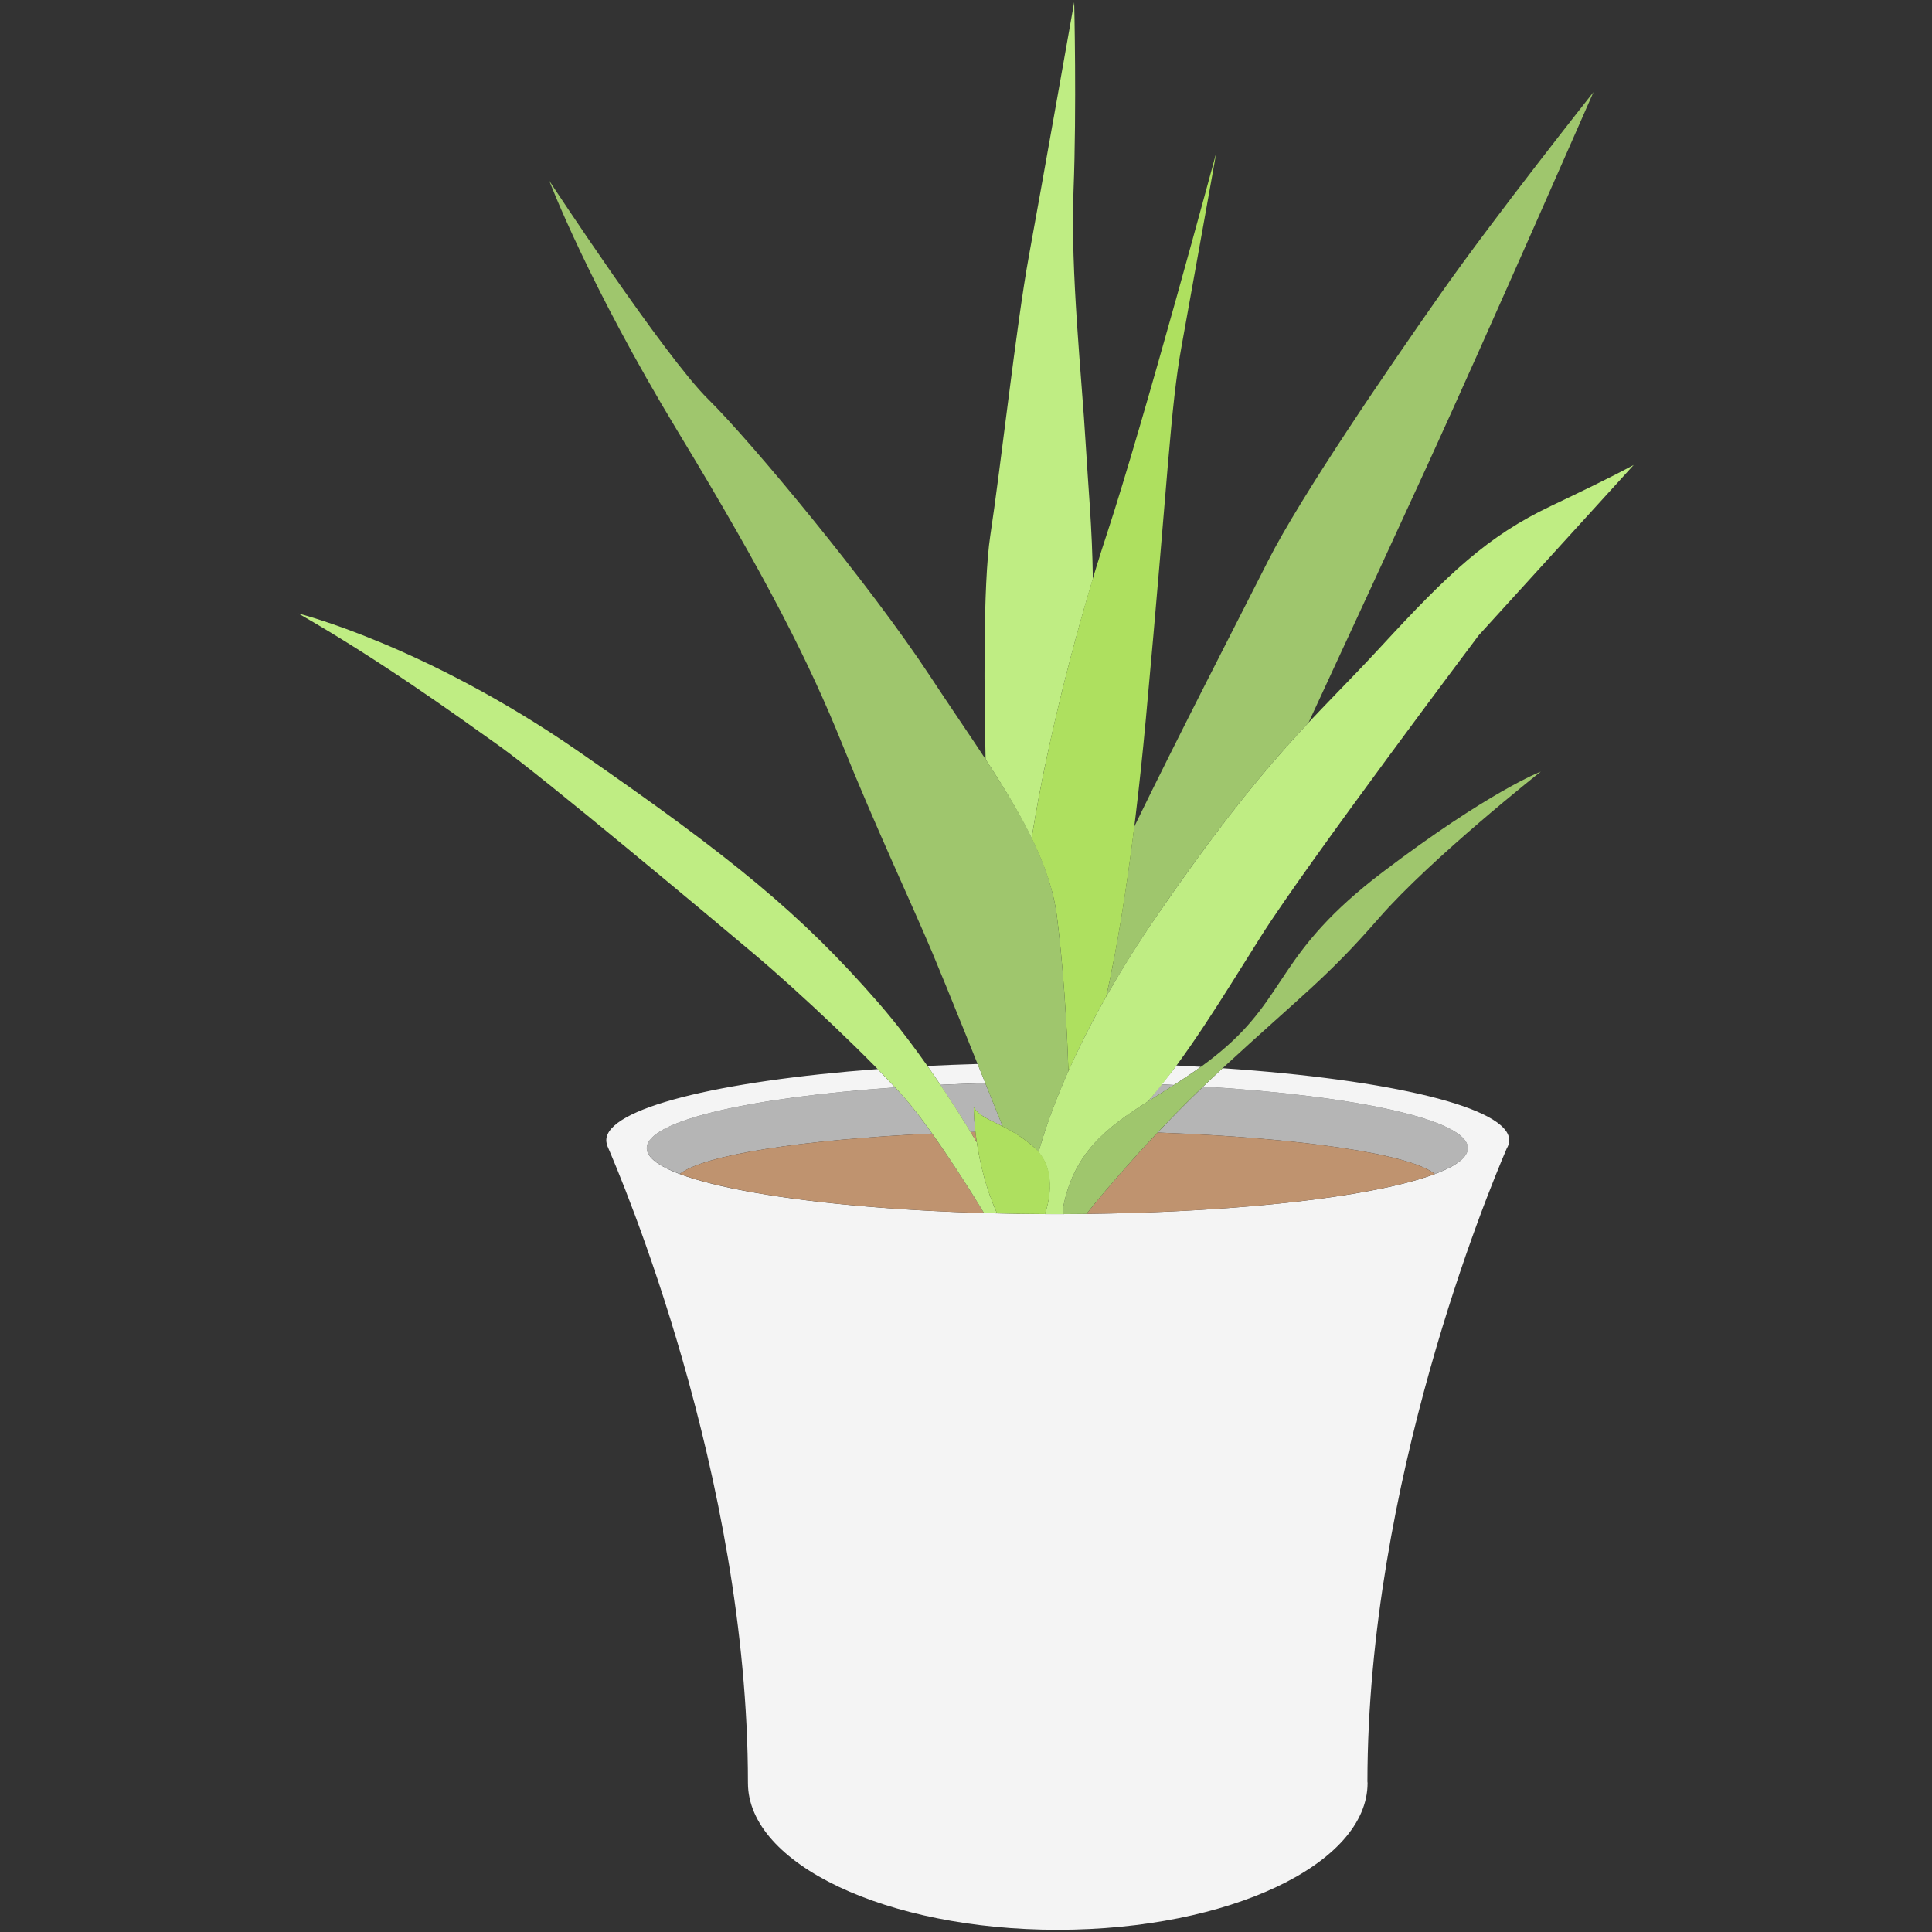<?xml version="1.0" encoding="utf-8"?>
<!-- Generator: Adobe Illustrator 16.0.0, SVG Export Plug-In . SVG Version: 6.00 Build 0)  -->
<!DOCTYPE svg PUBLIC "-//W3C//DTD SVG 1.1//EN" "http://www.w3.org/Graphics/SVG/1.1/DTD/svg11.dtd">
<svg version="1.1" id="Layer_1" xmlns="http://www.w3.org/2000/svg" xmlns:xlink="http://www.w3.org/1999/xlink" x="0px" y="0px"
	 width="100px" height="99.999px" viewBox="0 0 100 99.999" enable-background="new 0 0 100 99.999" xml:space="preserve">
<rect x="0" y="0" width="100" height="99.999" fill="#333333" stroke="none"/>
<path fill="#E04646" d="M56.232,62.832c-0.162,0.002-0.324,0.002-0.486,0.004c7.283-0.057,13.594-0.699,17.152-1.644
	c-3.479,0.921-9.59,1.557-16.664,1.638C56.232,62.831,56.232,62.831,56.232,62.832z"/>
<path fill="#E04646" d="M49.803,62.747c0.359,0.016,0.719,0.027,1.086,0.037C50.523,62.774,50.162,62.763,49.803,62.747z"/>
<path fill="#E04646" d="M51.555,62.802c-0.084-0.002-0.17-0.004-0.256-0.006c0.436,0.011,0.867,0.023,1.312,0.03
	c-0.004,0-0.008,0-0.014,0C52.246,62.82,51.902,62.81,51.555,62.802z"/>
<path fill="#E04646" d="M47.322,62.626c0.641,0.039,1.295,0.072,1.963,0.101C48.617,62.698,47.963,62.665,47.322,62.626z"/>
<path fill="#E04646" d="M37.818,61.49c0.777,0.165,1.641,0.317,2.586,0.455C39.459,61.808,38.594,61.654,37.818,61.49z"/>
<path fill="#E04646" d="M40.486,61.958c0.93,0.136,1.936,0.259,3.008,0.366C42.424,62.217,41.416,62.094,40.486,61.958z"/>
<path fill="#E04646" d="M45.908,62.533c0.363,0.026,0.73,0.052,1.104,0.075C46.639,62.585,46.271,62.56,45.908,62.533z"/>
<path fill="#E04646" d="M43.676,62.342c0.652,0.064,1.324,0.122,2.021,0.175C45.002,62.464,44.326,62.406,43.676,62.342z"/>
<path fill="#E04646" d="M36.172,61.083c0.16,0.046,0.324,0.091,0.496,0.137C36.496,61.174,36.332,61.129,36.172,61.083z"/>
<path fill="#B5B5B5" d="M48.248,58.672c-0.467-0.653-0.936-1.277-1.361-1.771c-0.162-0.188-0.359-0.401-0.557-0.615
	c-7.559,0.522-12.854,1.73-12.854,3.141c0,0.519,0.74,1.008,2.029,1.446c-0.107-0.036-0.219-0.072-0.316-0.109
	C36.402,59.785,41.496,58.989,48.248,58.672z"/>
<path fill="#E04646" d="M35.859,60.99c0.102,0.031,0.207,0.062,0.312,0.093C36.066,61.053,35.959,61.021,35.859,60.99z"/>
<path fill="#E04646" d="M35.506,60.873c0.115,0.04,0.23,0.079,0.354,0.117C35.736,60.952,35.621,60.913,35.506,60.873z"/>
<path fill="#E04646" d="M36.668,61.22c0.092,0.022,0.18,0.046,0.275,0.07C36.848,61.266,36.76,61.242,36.668,61.22z"/>
<path fill="#E04646" d="M36.943,61.29c0.275,0.066,0.561,0.134,0.865,0.198C37.504,61.424,37.219,61.356,36.943,61.29z"/>
<path fill="#E04646" d="M74.266,60.765L74.266,60.765c-0.373,0.14-0.803,0.276-1.283,0.405
	C73.463,61.041,73.895,60.904,74.266,60.765z"/>
<path fill="#F4F4F4" d="M51,56.066c-0.131-0.327-0.264-0.659-0.398-0.994c-0.881,0.028-1.758,0.058-2.6,0.101
	c0.23,0.326,0.455,0.652,0.674,0.978C49.43,56.114,50.215,56.09,51,56.066z"/>
<g>
	<path fill="#BFED83" d="M53.672,43.994c0.211,0.484,0.4,0.964,0.557,1.443c0.002-0.007,0.004-0.016,0.006-0.022
		C54.078,44.943,53.883,44.47,53.672,43.994z"/>
	<path fill="#BFED83" d="M53.398,43.39c0.688-4.37,1.955-9.415,3.168-13.431c-0.031-2.622-0.246-4.823-0.371-6.983
		c-0.199-3.446-0.795-8.847-0.629-13.12C55.732,5.581,55.6,0.114,55.6,0.114s-1.723,9.741-2.354,13.187
		c-0.629,3.446-1.457,10.934-1.988,14.412c-0.391,2.573-0.311,8.617-0.244,11.595c1.039,1.587,1.941,3.091,2.604,4.566
		C53.543,43.713,53.477,43.552,53.398,43.39z"/>
</g>
<path fill="#9FC66D" d="M74.627,15.121c-2.758,3.927-7.289,10.549-8.99,13.906c-1.496,2.956-4.744,9.257-6.928,13.762
	c-0.525,4.226-1.057,7.049-1.453,8.796c-0.154,0.271-0.291,0.529-0.434,0.788v0.002c0.822-1.516,1.828-3.188,3.084-5.016
	c3.541-5.148,5.793-7.787,7.828-9.963c2.07-4.466,4.551-9.831,6.121-13.259c3.105-6.779,8.623-19.371,8.623-19.371
	S77.385,11.194,74.627,15.121z"/>
<path d="M55.285,55.004L55.285,55.004c0.002,0.086,0.006,0.157,0.008,0.223C55.291,55.163,55.287,55.089,55.285,55.004z"/>
<path d="M55.293,55.459c0.002-0.005,0.004-0.01,0.006-0.015c-0.004,0.006-0.006,0.013-0.008,0.019
	C55.291,55.462,55.293,55.46,55.293,55.459z"/>
<path fill="#F4F4F4" d="M62.152,55.218c-0.416-0.022-0.832-0.048-1.26-0.068c-0.25,0.341-0.516,0.651-0.773,0.976
	c0.221,0.01,0.43,0.022,0.646,0.032C61.223,55.865,61.688,55.556,62.152,55.218z"/>
<path fill="#E04646" d="M57.314,58.528c-0.01,0.007-0.018,0.013-0.023,0.019h0.002C57.299,58.541,57.307,58.534,57.314,58.528z"/>
<path fill="#B5B5B5" d="M60.766,56.157c-0.217-0.01-0.426-0.022-0.646-0.032c-0.232,0.293-0.457,0.602-0.697,0.881
	c-0.004,0.001-0.006,0.003-0.008,0.006C59.852,56.733,60.305,56.451,60.766,56.157z"/>
<path fill="#E04646" d="M58.287,57.764c0.016-0.012,0.033-0.023,0.047-0.033C58.32,57.74,58.303,57.752,58.287,57.764z"/>
<path fill="#B5B5B5" d="M62.277,56.239c-0.85,0.818-1.643,1.622-2.359,2.381c7.387,0.271,13.059,1.104,14.348,2.144
	c1.096-0.41,1.711-0.862,1.711-1.337C75.977,57.966,70.279,56.729,62.277,56.239z"/>
<path fill="#F4F4F4" d="M63.283,55.29c-0.033,0.029-0.064,0.057-0.098,0.088c-0.311,0.288-0.609,0.574-0.908,0.861
	c8.002,0.489,13.699,1.727,13.699,3.188c0,1.806-8.713,3.277-19.742,3.403c-0.002,0.001-0.002,0.001-0.002,0.002
	c-0.404,0.005-0.809,0.009-1.217,0.01c-0.096,0.001-0.191,0.002-0.289,0.002c-0.709,0-1.406-0.006-2.096-0.016
	c-0.012,0-0.021-0.002-0.033-0.002c-0.352-0.006-0.695-0.017-1.043-0.024c-0.205-0.005-0.416-0.009-0.621-0.015
	c-9.924-0.289-17.457-1.681-17.457-3.36c0-1.41,5.295-2.618,12.854-3.141c-0.275-0.298-0.576-0.613-0.904-0.95
	c-8.268,0.619-14.045,2.036-14.045,3.686c0,0.09,0.021,0.177,0.055,0.266h-0.01c0.707,1.635,7.287,17.03,7.287,32.999
	c0,4.197,7.18,7.599,16.035,7.599c8.857,0,16.037-3.401,16.037-7.599c0-0.027-0.008-0.052-0.008-0.079
	c0.016-15.494,6.211-30.428,7.211-32.763c0.084-0.139,0.129-0.279,0.129-0.423C78.117,57.321,71.959,55.876,63.283,55.29z"/>
<g>
	<path fill="#AEE05F" d="M54.723,56.812L54.723,56.812c0.082-0.205,0.18-0.432,0.273-0.65C54.902,56.38,54.803,56.606,54.723,56.812
		z"/>
	<path fill="#AEE05F" d="M57.289,27.646c-1.396,4.233-3.064,10.487-3.891,15.743c0.658,1.358,1.135,2.69,1.307,4.036
		c0.461,3.633,0.58,7.488,0.594,8.019c-0.025,0.056-0.043,0.102-0.066,0.157c0.516-1.175,1.174-2.516,2.023-4.017
		c0.551-2.429,1.365-6.92,2.055-14.396c1.16-12.59,1.258-16.035,1.855-19.315c0.596-3.28,1.789-9.973,1.789-9.973
		S59.211,21.815,57.289,27.646z"/>
</g>
<path fill="#441515" d="M56.156,59.785c0.031-0.044,0.066-0.084,0.1-0.127C56.223,59.701,56.188,59.741,56.156,59.785z"/>
<path fill="#441515" d="M55.002,62.634c0.047-0.264,0.105-0.51,0.17-0.747C55.107,62.124,55.049,62.37,55.002,62.634z"/>
<path fill="#441515" d="M56.902,58.912c-0.031,0.032-0.062,0.065-0.094,0.098C56.84,58.978,56.871,58.944,56.902,58.912z"/>
<path fill="#441515" d="M57.293,58.547h-0.002c-0.021,0.017-0.037,0.035-0.057,0.053C57.254,58.582,57.273,58.564,57.293,58.547z"/>
<path fill="#441515" d="M55.506,60.942c0.053-0.117,0.105-0.232,0.162-0.343C55.611,60.71,55.559,60.825,55.506,60.942z"/>
<path fill="#BF936F" d="M56.232,62.832c0-0.001,0-0.001,0.002-0.002c8.123-0.093,14.977-0.917,18.031-2.065
	c-1.285-1.04-6.959-1.873-14.348-2.145C58.146,60.497,56.832,62.085,56.232,62.832z"/>
<path fill="#441515" d="M55.246,61.645c0.047-0.148,0.096-0.295,0.15-0.435C55.342,61.35,55.293,61.496,55.246,61.645z"/>
<path fill="#441515" d="M55.809,60.331c0.057-0.096,0.115-0.188,0.174-0.279C55.924,60.144,55.865,60.235,55.809,60.331z"/>
<path fill="#B5B5B5" d="M50.398,57.316c0.295,0.452,0.814,0.64,1.5,0.985c-0.27-0.676-0.578-1.44-0.898-2.235
	c-0.789,0.022-1.578,0.048-2.336,0.084c0.57,0.848,1.094,1.669,1.568,2.444c0.084-0.003,0.172-0.004,0.256-0.006
	C50.4,57.815,50.398,57.316,50.398,57.316z"/>
<path fill="#BF936F" d="M35.189,60.764c2.762,1.041,8.629,1.816,15.744,2.023c-0.199-0.327-1.424-2.341-2.686-4.115
	C41.496,58.989,36.402,59.785,35.189,60.764z"/>
<g>
	<path fill="#BFED83" d="M51.662,62.805c0.322,0.008,0.641,0.017,0.969,0.023c-0.002-0.003-0.006-0.009-0.006-0.011
		C52.305,62.812,51.979,62.812,51.662,62.805z"/>
	<path fill="#BFED83" d="M50.559,59.125c-1.309-2.187-3.107-4.938-5.098-7.227c-3.977-4.571-7.588-7.521-15.539-13.021
		s-14.479-7.123-14.479-7.123c4.176,2.386,8.084,5.202,10.404,6.858c2.318,1.656,10.9,8.846,13.186,10.768s6.162,5.566,7.854,7.521
		c1.582,1.833,3.775,5.438,4.047,5.886c0.223,0.006,0.449,0.011,0.674,0.017C51.016,61.501,50.715,60.157,50.559,59.125z"/>
</g>
<path fill="#9FC66D" d="M53.754,59.641c0.262-0.945,0.73-2.366,1.545-4.196c-0.014-0.53-0.133-4.386-0.594-8.019
	c-0.498-3.909-3.447-7.687-6.561-12.424S38.9,22.876,36.648,20.656c-2.254-2.22-8.217-11.298-8.217-11.298s2.021,5.334,6.66,12.987
	c4.637,7.653,6.791,11.928,8.514,16.201c1.723,4.274,3.578,8.217,4.639,10.734c0.699,1.661,2.504,6.148,3.654,9.021
	c0.467,0.236,1.008,0.544,1.613,1.068C53.609,59.455,53.68,59.55,53.754,59.641z"/>
<path fill="#9FC66D" d="M56.232,62.832c0.926-1.155,3.549-4.312,6.953-7.454c4.275-3.942,5.469-4.738,8.184-7.853
	c2.717-3.114,8.383-7.587,8.383-7.587s-2.684,1.026-8.184,5.201s-4.871,6.362-8.416,9.311s-7.354,3.611-8.15,8.184l0.014,0.208
	C55.424,62.841,55.828,62.837,56.232,62.832z"/>
<path fill="#BFED83" d="M80.281,26.188c-3.279,1.558-5.301,3.479-8.812,7.29c-3.512,3.81-5.863,5.599-11.562,13.881
	c-4.021,5.847-5.58,10.214-6.152,12.283c0.955,1.133,0.484,2.765,0.33,3.196c-0.438-0.002-0.859-0.013-1.287-0.02l-0.004,0.01
	c0.639,0.009,1.281,0.015,1.934,0.015c0.098,0,0.193-0.001,0.289-0.002l-0.014-0.208c0.514-2.946,2.279-4.271,4.42-5.628
	c2.053-2.382,3.742-5.208,5.852-8.553c2.32-3.678,11.264-15.571,11.264-15.571l8.02-8.813
	C84.557,24.068,83.562,24.632,80.281,26.188z"/>
<g>
	<path fill="#BF936F" d="M53.758,59.626c0,0.005-0.002,0.011-0.004,0.015c-0.074-0.091-0.145-0.186-0.242-0.271
		c0.098,0.084,0.166,0.181,0.242,0.271C53.756,59.636,53.756,59.632,53.758,59.626z"/>
	<path fill="#BF936F" d="M52.83,58.851c0.029,0.02,0.059,0.036,0.088,0.058C52.889,58.887,52.859,58.87,52.83,58.851z"/>
	<path fill="#BF936F" d="M52.793,62.829l0.004-0.01c-0.371-0.005-0.746-0.007-1.113-0.015c0.012,0,0.025,0.001,0.035,0.001
		c0.299,0.006,0.605,0.007,0.906,0.012c0,0.002,0.004,0.008,0.006,0.011c0.689,0.01,1.387,0.016,2.096,0.016
		C54.074,62.844,53.432,62.838,52.793,62.829z"/>
	<path fill="#BF936F" d="M50.488,58.589c-0.084,0.002-0.172,0.003-0.256,0.006c0.105,0.175,0.227,0.362,0.326,0.53
		C50.531,58.934,50.508,58.756,50.488,58.589z"/>
</g>
<path fill="#AEE05F" d="M54.084,62.839c0.166-0.467,0.727-2.343-0.572-3.469c-1.49-1.292-2.617-1.292-3.113-2.054
	c0,0,0.002,2.834,1.209,5.487C52.42,62.821,53.244,62.835,54.084,62.839z"/>
</svg>
